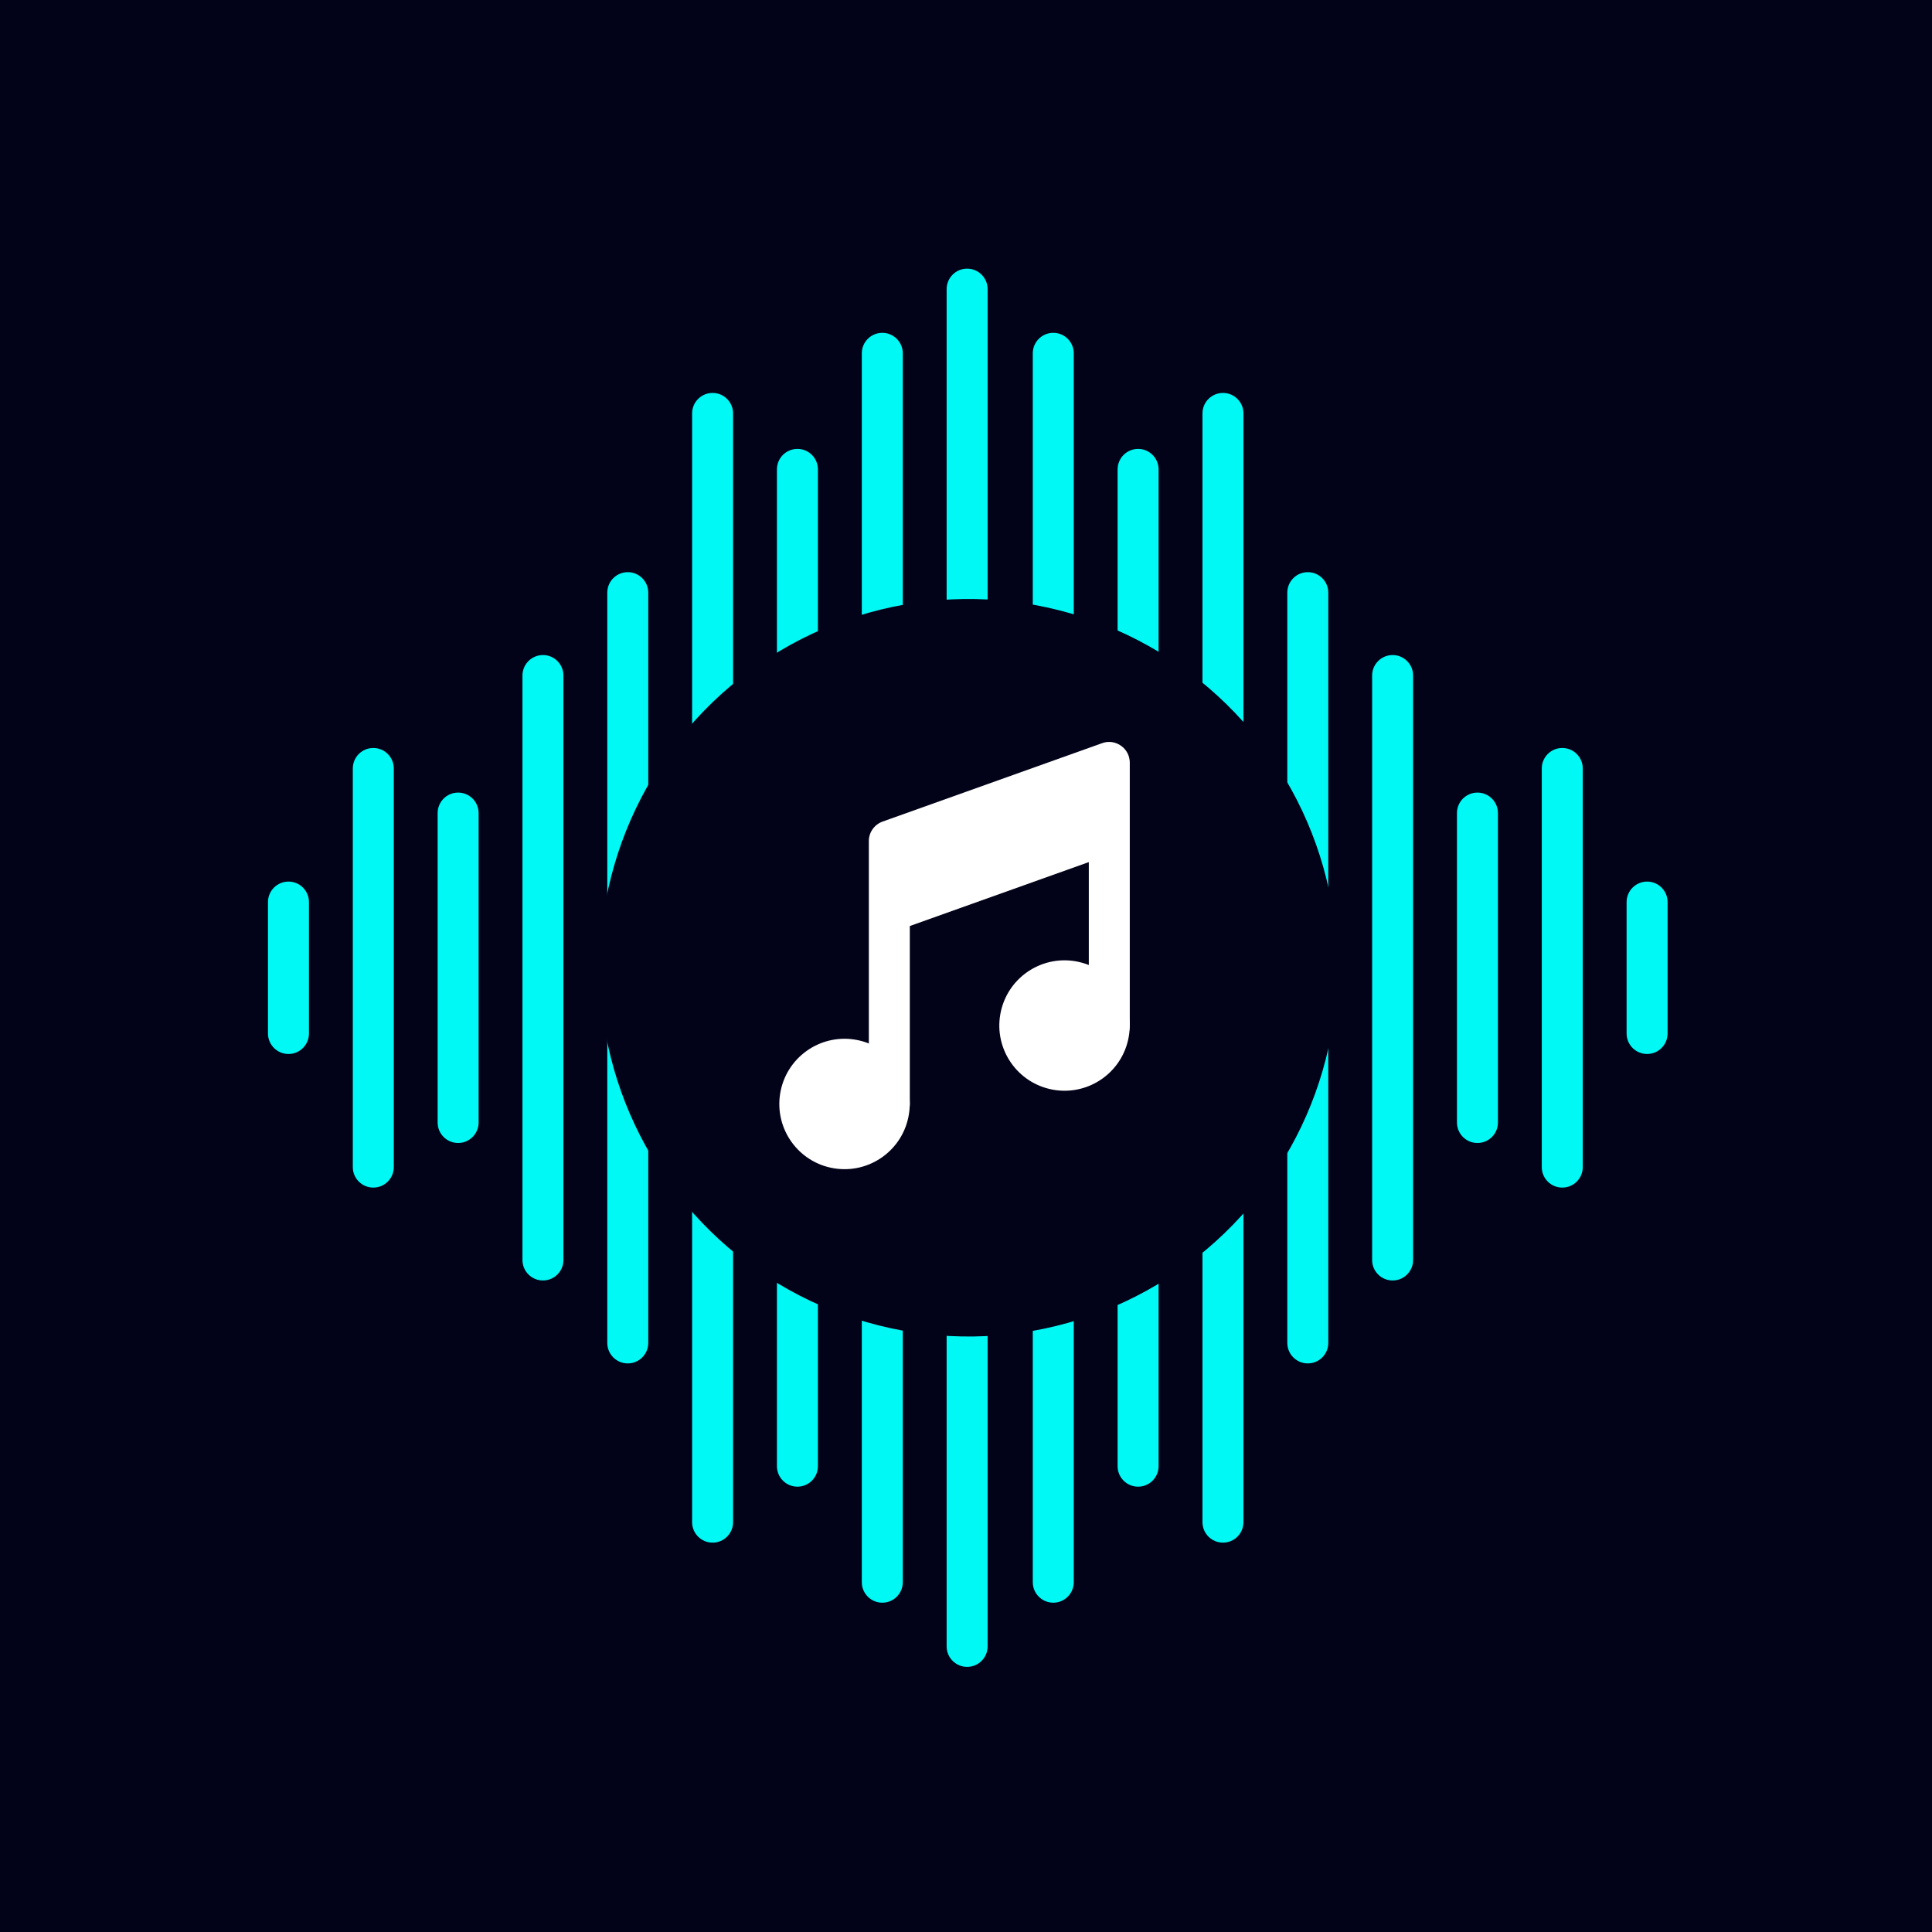 <?xml version="1.0" encoding="UTF-8"?>
<svg id="musicband" xmlns="http://www.w3.org/2000/svg" viewBox="0 0 379 379">
  <rect id="CUSTOM-Background" width="379.7" height="379.7" fill="#020218"/>
  <g id="CUSTOM-group">
    <g id="CUSTOM-group-2" data-name="CUSTOM-group">
      <g>
        <g>
          <path d="M323.11,206.76c-2.22,0-4.02-1.8-4.02-4.02v-25.78c0-2.22,1.8-4.02,4.02-4.02s4.02,1.8,4.02,4.02v25.78c0,2.22-1.8,4.02-4.02,4.02Z" fill="#00f9f5"/>
          <path d="M306.47,232.97c-2.22,0-4.02-1.8-4.02-4.02v-78.2c0-2.22,1.8-4.02,4.02-4.02s4.02,1.8,4.02,4.02v78.2c0,2.22-1.8,4.02-4.02,4.02h0Z" fill="#00f9f5"/>
          <path d="M289.83,224.22c-2.22,0-4.02-1.8-4.02-4.02v-60.7c0-2.22,1.8-4.02,4.02-4.02s4.02,1.8,4.02,4.02v60.7c0,2.22-1.8,4.02-4.02,4.02Z" fill="#00f9f5"/>
          <path d="M273.19,251.19c-2.22,0-4.02-1.8-4.02-4.02v-114.65c0-2.22,1.8-4.02,4.02-4.02s4.02,1.8,4.02,4.02v114.65c0,2.22-1.8,4.02-4.02,4.02h0Z" fill="#00f9f5"/>
          <path d="M256.55,267.46c-2.22,0-4.02-1.8-4.02-4.02V116.26c0-2.22,1.8-4.02,4.02-4.02s4.02,1.8,4.02,4.02v147.18c0,2.22-1.8,4.02-4.02,4.02Z" fill="#00f9f5"/>
          <path d="M239.91,302.62c-2.22,0-4.02-1.8-4.02-4.02V81.1c0-2.22,1.8-4.02,4.02-4.02s4.02,1.8,4.02,4.02v217.5c0,2.22-1.8,4.02-4.02,4.02Z" fill="#00f9f5"/>
          <path d="M223.26,291.64c-2.22,0-4.02-1.8-4.02-4.02V92.08c0-2.22,1.8-4.02,4.02-4.02s4.02,1.8,4.02,4.02v195.54c0,2.22-1.8,4.02-4.02,4.02Z" fill="#00f9f5"/>
          <path d="M206.62,314.4c-2.22,0-4.02-1.8-4.02-4.02V69.31c0-2.22,1.8-4.02,4.02-4.02s4.02,1.8,4.02,4.02v241.07c0,2.22-1.8,4.02-4.02,4.02Z" fill="#00f9f5"/>
        </g>
        <path d="M56.59,206.76c-2.22,0-4.02-1.8-4.02-4.02v-25.78c0-2.22,1.8-4.02,4.02-4.02s4.02,1.8,4.02,4.02v25.78c0,2.22-1.8,4.02-4.02,4.02Z" fill="#00f9f5"/>
        <path d="M73.23,232.97c-2.22,0-4.02-1.8-4.02-4.02v-78.2c0-2.22,1.8-4.02,4.02-4.02s4.02,1.8,4.02,4.02v78.2c0,2.22-1.8,4.02-4.02,4.02h0Z" fill="#00f9f5"/>
        <path d="M89.87,224.22c-2.22,0-4.02-1.8-4.02-4.02v-60.7c0-2.22,1.8-4.02,4.02-4.02s4.02,1.8,4.02,4.02v60.7c0,2.22-1.8,4.02-4.02,4.02Z" fill="#00f9f5"/>
        <path d="M106.51,251.19c-2.22,0-4.02-1.8-4.02-4.02v-114.65c0-2.22,1.8-4.02,4.02-4.02s4.02,1.8,4.02,4.02v114.65c0,2.22-1.8,4.02-4.02,4.02h0Z" fill="#00f9f5"/>
        <path d="M123.15,267.46c-2.22,0-4.02-1.8-4.02-4.02V116.26c0-2.22,1.8-4.02,4.02-4.02s4.02,1.8,4.02,4.02v147.18c0,2.22-1.8,4.02-4.02,4.02Z" fill="#00f9f5"/>
        <path d="M139.79,302.62c-2.22,0-4.02-1.8-4.02-4.02V81.1c0-2.22,1.8-4.02,4.02-4.02s4.02,1.8,4.02,4.02v217.5c0,2.22-1.8,4.02-4.02,4.02Z" fill="#00f9f5"/>
        <path d="M156.43,291.64c-2.22,0-4.02-1.8-4.02-4.02V92.08c0-2.22,1.8-4.02,4.02-4.02s4.02,1.8,4.02,4.02v195.54c0,2.22-1.8,4.02-4.02,4.02Z" fill="#00f9f5"/>
        <path d="M173.08,314.4c-2.22,0-4.02-1.8-4.02-4.02V69.31c0-2.22,1.8-4.02,4.02-4.02s4.02,1.8,4.02,4.02v241.07c0,2.22-1.8,4.02-4.02,4.02Z" fill="#00f9f5"/>
        <path d="M189.72,326.99c-2.22,0-4.02-1.8-4.02-4.02V56.72c0-2.22,1.8-4.02,4.02-4.02s4.02,1.8,4.02,4.02v266.25c0,2.22-1.8,4.02-4.02,4.02Z" fill="#00f9f5"/>
      </g>
      <g>
        <circle cx="189.98" cy="189.85" r="72.34" transform="translate(-2.49 2.53) rotate(-.76)" fill="#020218"/>
        <g>
          <circle cx="165.68" cy="216.58" r="12.79" transform="translate(-74.59 345.53) rotate(-80.81)" fill="#fff"/>
          <circle cx="208.83" cy="201.17" r="12.79" transform="translate(-34.08 359.53) rotate(-77.03)" fill="#fff"/>
          <path d="M221.59,149.1c-.28-2.53-2.94-4.19-5.34-3.33l-43.14,15.41c-1.58.57-2.67,2.11-2.67,3.78v51.62c0,2.22,1.8,4.02,4.02,4.02s4.02-1.8,4.02-4.02v-34.92l35.11-12.54v32.05c0,2.22,1.8,4.02,4.02,4.02s4.02-1.8,4.02-4.02v-51.62c0-.15-.01-.31-.03-.46h0ZM178.48,173.13v-5.33l35.11-12.54v5.33l-35.11,12.54Z" fill="#fff"/>
          <path d="M217.3,162.48l-43.13,15.71v-14l43.13-15.71v14Z" fill="#fff"/>
        </g>
      </g>
    </g>
  </g>
</svg>